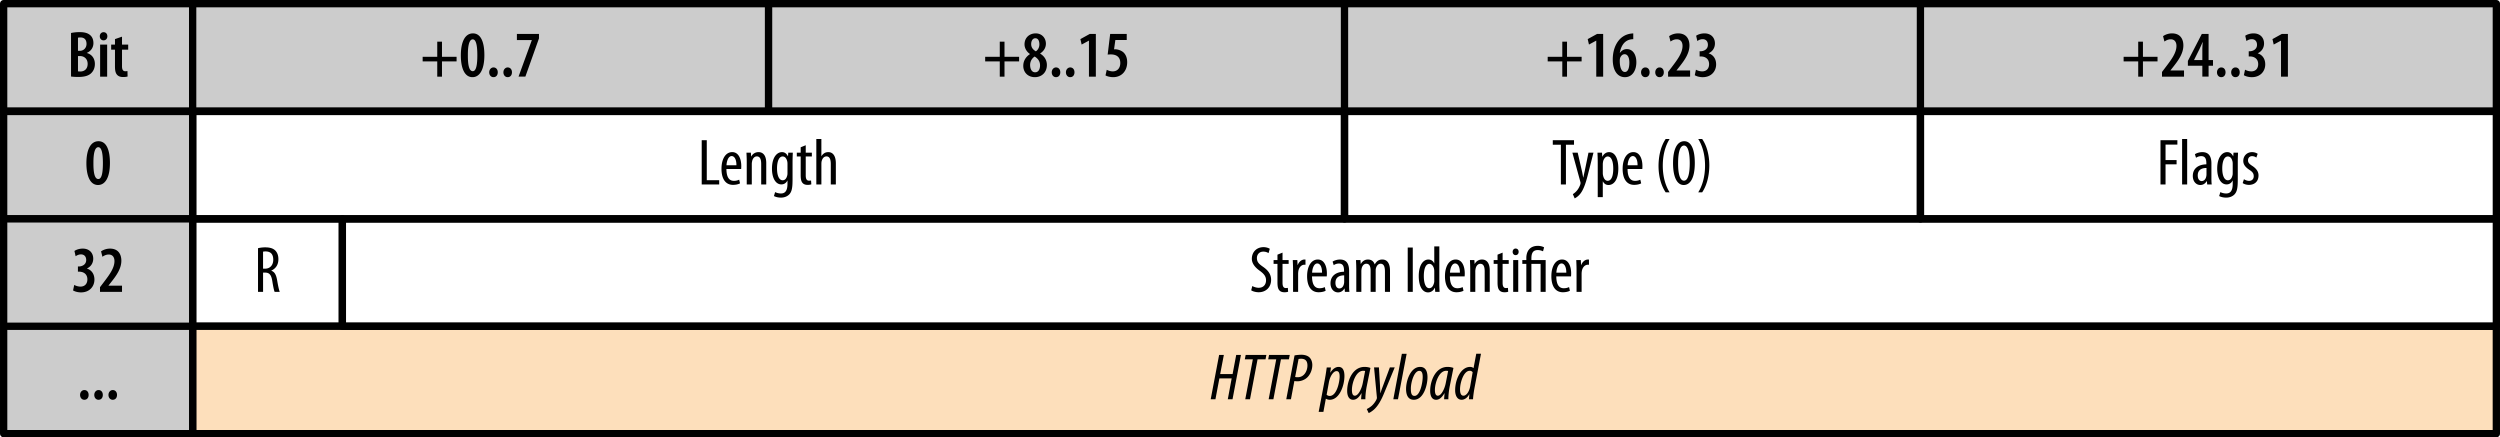 <svg xmlns="http://www.w3.org/2000/svg" viewBox="0 0 342.389 59.892"><g stroke="#000" clip-rule="evenodd" stroke-linecap="round" stroke-linejoin="round"><path fill="#ccc" fill-rule="evenodd" d="M.5.5h25.885v14.708H.5zm25.885 0h78.876v14.708H26.385z"/><path fill="#ccc" fill-rule="evenodd" d="M105.261.5h78.875v14.708h-78.875zm78.876 0h78.877v14.708h-78.877zm78.877 0h78.875v14.708h-78.875zM.501 15.269h25.885v14.708H.501z"/><path fill="none" d="M26.386 15.269h157.751v14.708H26.386z"/><path fill="none" d="M26.385 29.976h20.503v14.708H26.385z"/><path fill="#fddfbb" fill-rule="evenodd" d="M26.385 44.684h315.503v14.708H26.385z"/><path fill="none" d="M46.889 29.976h295v14.708h-295z"/><path fill="none" d="M184.137 15.269h78.877v14.708h-78.877z"/><path fill="none" d="M263.013 15.269h78.877v14.708h-78.877z"/><path fill="#ccc" fill-rule="evenodd" d="M.501 29.976h25.885v14.708H.501zm0 14.708h25.885v14.708H.501z"/></g><path d="M9.726 4.518a5.667 5.667 0 0 1 1.197-.117c.549 0 1.071.09 1.44.423.297.262.432.648.432 1.08 0 .567-.306 1.081-.891 1.333v.026c.693.189 1.089.766 1.089 1.495 0 .504-.162.9-.441 1.197-.351.396-.945.585-1.818.585-.45 0-.774-.027-1.008-.062v-5.96zm.954 2.439h.279c.495 0 .891-.396.891-.945 0-.504-.234-.882-.828-.882-.144 0-.261.009-.342.036v1.791zm0 2.809c.081.019.18.027.306.027.585 0 1.018-.352 1.018-1.044 0-.712-.496-1.071-1.044-1.071h-.28v2.088zm3.492-4.24c-.279 0-.504-.225-.504-.558 0-.343.234-.559.513-.559.306 0 .522.216.522.559 0 .333-.216.558-.522.558h-.009zm-.46 4.97V6.111h.963v4.385h-.963zm2.998-5.474v1.089h.847v.693h-.847v2.278c0 .54.207.675.45.675.108 0 .198-.009.297-.027l.018.748c-.144.045-.36.071-.63.071-.306 0-.585-.081-.774-.27-.216-.217-.324-.531-.324-1.188V6.804h-.522v-.693h.522v-.756l.963-.333zm43.822.685v2.07h1.999v.63h-1.999v2.089h-.648V8.407h-1.999v-.63h1.999v-2.07h.648zm4.176 4.861c-1.107 0-1.593-1.288-1.593-2.98 0-1.818.558-3.016 1.656-3.016 1.17 0 1.567 1.368 1.567 2.979 0 2.116-.72 3.017-1.621 3.017h-.009zm.045-.819c.45 0 .621-.811.621-2.179 0-1.314-.162-2.179-.63-2.179-.459 0-.675.792-.666 2.179-.009 1.396.189 2.179.666 2.179h.009zm2.825.819c-.315 0-.576-.262-.576-.666 0-.388.271-.667.585-.667.333 0 .585.252.585.667 0 .404-.234.666-.585.666h-.009zm1.944 0c-.315 0-.576-.262-.576-.666 0-.388.271-.667.585-.667.333 0 .585.252.585.667 0 .404-.234.666-.585.666h-.009zm4.294-5.924v.612l-1.864 5.239h-.936l1.818-4.987V5.49h-2.043v-.846h3.025zm63.756 1.063v2.07h1.999v.63h-1.999v2.089h-.648V8.407h-1.999v-.63h1.999v-2.07h.648zm4.274-1.135c.837 0 1.396.63 1.396 1.413 0 .441-.198.955-.783 1.333v.026c.54.324.918.855.918 1.558 0 1.009-.711 1.666-1.639 1.666-.99 0-1.594-.693-1.594-1.549 0-.774.441-1.296.918-1.611l-.009-.018c-.486-.334-.738-.838-.738-1.314 0-.937.702-1.504 1.521-1.504h.01zm-.072 5.33c.396 0 .666-.352.666-.955 0-.612-.36-.972-.738-1.206a1.37 1.37 0 0 0-.621 1.152c0 .576.243 1.009.684 1.009h.009zm.019-4.664c-.36 0-.567.36-.567.802 0 .495.288.783.639.99.297-.189.486-.559.486-.945 0-.478-.171-.847-.549-.847h-.009zm2.825 5.33c-.315 0-.576-.262-.576-.666 0-.388.271-.667.585-.667.333 0 .585.252.585.667 0 .404-.234.666-.585.666h-.009zm1.944 0c-.315 0-.576-.262-.576-.666 0-.388.271-.667.585-.667.333 0 .585.252.585.667 0 .404-.234.666-.585.666h-.009zm2.574-4.997h-.018l-.981.531-.171-.747 1.288-.711h.828v5.852h-.945V5.571zm5.176-.09h-1.558l-.18 1.278c.063-.009.126-.009.198-.009.279.009.783.135 1.107.441.315.306.495.747.495 1.341 0 1.152-.738 2.035-1.917 2.035-.387 0-.819-.1-1.053-.243l.171-.766c.198.108.513.217.828.217.585 0 1.026-.405 1.026-1.152 0-.855-.576-1.171-1.296-1.171-.18 0-.315.009-.432.027l.342-2.836h2.269v.838zm60.3.226v2.07h1.999v.63h-1.999v2.089h-.647V8.407h-2v-.63h2v-2.07h.647zm4.005-.136h-.019l-.981.531-.171-.747 1.288-.711h.828v5.852h-.945V5.571zm5.067-.207c-.125 0-.279.019-.449.055-.865.207-1.252 1.008-1.396 1.81h.027c.225-.298.531-.505.945-.505.766 0 1.297.693 1.297 1.801 0 1.071-.514 2.044-1.566 2.044-1.072 0-1.666-.99-1.666-2.404 0-1.206.36-2.079.864-2.683a2.55 2.55 0 0 1 1.432-.846c.226-.045.405-.055.513-.063v.791zm-1.143 4.492c.387 0 .611-.468.611-1.305-.008-.676-.233-1.126-.656-1.126-.234 0-.469.153-.604.495-.027.063-.055.217-.055.441 0 .964.289 1.494.693 1.494h.011zm2.789.712c-.314 0-.576-.262-.576-.666 0-.388.271-.667.586-.667.332 0 .584.252.584.667 0 .404-.233.666-.584.666h-.01zm1.944 0c-.315 0-.576-.262-.576-.666 0-.388.271-.667.585-.667.334 0 .586.252.586.667 0 .404-.234.666-.586.666h-.009zm1.179-.072v-.64l.541-.711c.729-.963 1.439-1.899 1.439-2.854 0-.549-.27-.909-.783-.909-.396 0-.684.188-.864.306l-.188-.738a2.188 2.188 0 0 1 1.225-.378c1.143 0 1.557.792 1.557 1.656 0 1.099-.702 2.062-1.395 2.936l-.369.468v.018h1.854v.847h-3.017zm3.817-.955c.207.126.531.234.855.234.594 0 .945-.396.945-.991 0-.702-.496-1.053-1.135-1.053h-.162v-.71h.117c.432 0 1.018-.243 1.018-.883 0-.495-.289-.774-.721-.774-.279 0-.531.117-.729.252l-.161-.72c.233-.171.674-.324 1.134-.324.945 0 1.44.63 1.44 1.378 0 .594-.315 1.089-.855 1.341v.019c.549.171 1.018.666 1.018 1.512 0 .919-.657 1.747-1.837 1.747-.433 0-.847-.117-1.089-.271l.162-.757zm61.218-3.834v2.07h1.998v.63h-1.998v2.089h-.648V8.407h-1.998v-.63h1.998v-2.07h.648zm2.61 4.789v-.64l.539-.711c.73-.963 1.441-1.899 1.441-2.854 0-.549-.271-.909-.783-.909-.396 0-.685.188-.865.306l-.188-.738a2.188 2.188 0 0 1 1.225-.378c1.144 0 1.558.792 1.558 1.656 0 1.099-.703 2.062-1.396 2.936l-.369.468v.018h1.854v.847h-3.016zm5.525 0V9.001h-1.98v-.657l1.909-3.7h.927v3.583h.604v.774h-.604v1.494h-.856zm0-2.269V6.823c0-.352.027-.702.055-1.045h-.027c-.162.388-.287.657-.449 1l-.712 1.431v.019h1.133zm2.583 2.341c-.315 0-.576-.262-.576-.666 0-.388.271-.667.585-.667.334 0 .586.252.586.667 0 .404-.234.666-.586.666h-.009zm1.944 0c-.314 0-.576-.262-.576-.666 0-.388.271-.667.586-.667.332 0 .584.252.584.667 0 .404-.233.666-.584.666h-.01zm1.323-1.027c.207.126.531.234.855.234.595 0 .945-.396.945-.991 0-.702-.494-1.053-1.134-1.053h-.162v-.71h.116c.433 0 1.018-.243 1.018-.883 0-.495-.287-.774-.72-.774-.279 0-.531.117-.729.252l-.162-.72c.234-.171.676-.324 1.135-.324.945 0 1.44.63 1.44 1.378 0 .594-.315 1.089-.855 1.341v.019c.55.171 1.018.666 1.018 1.512 0 .919-.657 1.747-1.837 1.747-.432 0-.846-.117-1.09-.271l.162-.757zm4.924-3.97h-.018l-.982.531-.17-.747 1.287-.711h.828v5.852h-.945V5.571zM13.426 25.337c-1.107 0-1.593-1.288-1.593-2.98 0-1.818.558-3.016 1.656-3.016 1.17 0 1.567 1.368 1.567 2.979 0 2.116-.72 3.017-1.621 3.017h-.009zm.045-.819c.45 0 .621-.811.621-2.179 0-1.314-.162-2.179-.63-2.179-.459 0-.675.792-.666 2.179-.009 1.396.189 2.179.666 2.179h.009zm82.633-5.321h.693v5.482h1.702v.585h-2.395v-6.067zm3.384 3.952c.009 1.341.531 1.62 1.026 1.62.306 0 .549-.072.72-.162l.117.504c-.243.136-.612.207-.963.207-1.035 0-1.576-.846-1.576-2.188 0-1.413.594-2.296 1.468-2.296.882 0 1.242.937 1.242 1.918 0 .171-.009.288-.018.396h-2.016zm1.369-.513c.009-.873-.315-1.261-.648-1.261-.45 0-.684.667-.711 1.261h1.359zm1.412-.604c0-.513-.027-.773-.036-1.125h.603l.036.522h.018c.189-.352.54-.595.999-.595.604 0 1.054.441 1.054 1.504v2.926h-.693v-2.809c0-.522-.099-1.035-.603-1.035-.288 0-.567.243-.648.711a1.57 1.57 0 0 0-.036.387v2.746h-.693v-3.232zm6.274 2.674c0 1.144-.144 1.576-.432 1.9-.27.288-.675.459-1.161.459-.369 0-.729-.09-.954-.216l.162-.541c.171.091.459.189.801.189.549 0 .892-.342.892-1.332v-.441h-.018a.873.873 0 0 1-.828.531c-.774 0-1.279-.873-1.279-2.152 0-1.611.72-2.269 1.369-2.269.459 0 .675.307.81.559h.018l.036-.486h.621c-.009.297-.036.685-.036 1.359v2.44zm-.693-2.295c0-.117-.009-.226-.036-.324-.072-.288-.234-.657-.63-.657-.495 0-.765.675-.765 1.639 0 1.116.351 1.62.765 1.62.216 0 .486-.099.622-.621.045-.135.045-.271.045-.396v-1.261zm2.501-2.521v1.018h.837v.522h-.837v2.593c0 .576.198.72.45.72.117 0 .207-.009.279-.026l.036.531a1.522 1.522 0 0 1-.513.071c-.279 0-.522-.071-.684-.261-.18-.198-.261-.495-.261-1.099V21.43h-.531v-.522h.531v-.738l.693-.28zm1.449-.855h.693v2.34h.018c.09-.152.225-.287.369-.387.153-.099.333-.153.576-.153.549 0 1.018.433 1.018 1.54v2.89h-.693v-2.809c0-.54-.117-1.035-.585-1.035-.324 0-.567.233-.675.692-.018.1-.027.226-.027.324v2.827h-.694v-6.229zm-76.464 14.96a3.952 3.952 0 0 1 1-.117c.603 0 1.053.126 1.368.432.297.307.423.712.423 1.188 0 .774-.36 1.278-.972 1.566v.019c.45.135.684.567.81 1.359.144.828.261 1.341.351 1.53h-.702c-.09-.18-.207-.756-.324-1.494-.135-.838-.396-1.144-.99-1.144h-.27v2.638h-.693v-5.977zm.694 2.799h.288c.666 0 1.107-.486 1.107-1.216 0-.693-.288-1.134-1.036-1.144-.135 0-.27.01-.36.036v2.324zm131.584 11.818l-.504 2.619h1.702l.495-2.619h.648l-1.152 6.067h-.648l.531-2.854h-1.684l-.54 2.854h-.648l1.152-6.067h.648zm3.969.603h-1.099l.117-.603h2.836l-.117.603h-1.09l-1.035 5.465h-.648l1.036-5.465zm3.204 0h-1.1l.117-.603h2.836l-.117.603h-1.089l-1.035 5.465h-.648l1.036-5.465zm2.51-.54c.288-.054.648-.09.955-.09.377 0 .873.108 1.143.423.234.262.334.63.334.981 0 .666-.279 1.261-.613 1.62-.378.414-.945.612-1.439.612-.154 0-.289-.018-.406-.036l-.468 2.494h-.64l1.134-6.004zm.081 2.953c.108.027.207.036.351.036.928 0 1.333-.919 1.333-1.603 0-.55-.216-.928-.873-.928-.117 0-.243.019-.343.036l-.468 2.459zm3.222 4.78l.864-4.546c.117-.622.188-1.171.243-1.54h.576l-.1.711h.019c.288-.468.693-.783 1.126-.783.629 0 .801.595.801 1.243 0 1.35-.703 3.259-2.008 3.259-.18 0-.396-.055-.521-.145h-.019l-.333 1.801h-.648zm1.089-2.341c.117.09.252.162.414.162 1.008 0 1.368-1.998 1.368-2.646 0-.424-.081-.757-.423-.757-.433 0-.892.702-1.045 1.521l-.314 1.72zm4.725.613c.01-.243.036-.486.063-.828h-.019c-.432.738-.818.9-1.143.9-.504 0-.811-.441-.811-1.225 0-1.323.702-3.277 2.386-3.277.306 0 .621.063.802.145l-.505 2.493c-.116.586-.198 1.306-.188 1.792h-.585zm.549-3.871a1.176 1.176 0 0 0-.27-.027c-.973 0-1.512 1.594-1.539 2.548-.01.55.099.864.404.864.441 0 .91-.864 1.081-1.729l.324-1.656zm1.89-.487l.144 2.439c.019.396.027.648.045 1.081h.019c.117-.379.243-.712.388-1.099l.9-2.422h.666l-1.459 3.538c-.396.973-.855 1.782-1.432 2.277-.261.217-.513.379-.675.433l-.261-.549c.189-.091.423-.226.648-.414.27-.226.566-.622.701-.945.037-.091.045-.153.037-.243l-.388-4.097h.667zm1.97 4.358l1.171-6.229h.656l-1.188 6.229h-.639zm4.681-3.007c0 1.099-.54 3.079-1.873 3.079-.81 0-1.062-.702-1.062-1.477 0-1.171.63-3.025 1.927-3.025.873 0 1.008.838 1.008 1.423zm-2.277 1.539c0 .495.035 1.009.495 1.009.792 0 1.125-1.854 1.125-2.593 0-.45-.081-.838-.459-.838-.72 0-1.161 1.567-1.161 2.422zm4.554 1.468c.009-.243.035-.486.062-.828h-.018c-.432.738-.819.9-1.144.9-.504 0-.81-.441-.81-1.225 0-1.323.701-3.277 2.385-3.277.307 0 .621.063.802.145l-.505 2.493c-.116.586-.197 1.306-.188 1.792h-.584zm.549-3.871a1.187 1.187 0 0 0-.27-.027c-.973 0-1.513 1.594-1.54 2.548-.009.55.099.864.405.864.441 0 .909-.864 1.08-1.729l.325-1.656zm4.5-2.359l-.891 4.699c-.09.477-.18 1.116-.198 1.53h-.558l.053-.685h-.018c-.216.45-.621.757-1.044.757-.55 0-.882-.514-.882-1.306 0-1.485.783-3.196 2.061-3.196a.76.76 0 0 1 .459.162l.369-1.962h.649zm-1.142 2.529a.473.473 0 0 0-.405-.198c-.837 0-1.323 1.647-1.323 2.539 0 .513.117.873.477.873.315 0 .738-.396.91-1.26l.341-1.954zm-30.176-11.808c.207.126.567.242.873.242.63 0 1.008-.414 1.008-1.026 0-.558-.324-.899-.801-1.26-.477-.333-1.143-.9-1.143-1.684 0-.918.648-1.594 1.602-1.594.378 0 .711.126.855.226l-.171.594a1.277 1.277 0 0 0-.721-.207c-.594 0-.873.45-.873.864 0 .604.315.847.892 1.252.729.513 1.053 1.071 1.053 1.746 0 1.044-.738 1.701-1.701 1.701-.414 0-.855-.135-1.026-.27l.153-.584zm4.139-4.574v1.018h.837v.522h-.837v2.593c0 .576.198.72.45.72.117 0 .207-.009.279-.026l.036.531a1.524 1.524 0 0 1-.514.071c-.279 0-.521-.071-.684-.261-.181-.198-.262-.495-.262-1.099v-2.529h-.531v-.522h.531v-.738l.695-.28zm1.44 2.143c0-.368-.026-.801-.036-1.125h.622l.035.685h.019c.144-.414.513-.757.918-.757.055 0 .1 0 .145.01v.711c-.045-.009-.09-.009-.145-.009-.441 0-.765.404-.837.909a2.447 2.447 0 0 0-.027.396v2.413h-.693V36.74zm2.601 1.117c.009 1.341.531 1.62 1.026 1.62.306 0 .549-.072.72-.162l.117.504c-.243.136-.612.207-.963.207-1.035 0-1.576-.846-1.576-2.188 0-1.413.595-2.296 1.468-2.296.883 0 1.242.937 1.242 1.918 0 .171-.009.288-.018.396h-2.016zm1.369-.514c.009-.873-.315-1.261-.648-1.261-.45 0-.684.667-.711 1.261h1.359zm3.708 1.639c0 .333 0 .711.045.99h-.621l-.045-.459h-.026c-.189.333-.495.531-.864.531-.586 0-1.036-.486-1.036-1.242 0-1.099.874-1.576 1.855-1.585v-.135c0-.585-.145-.99-.693-.99-.271 0-.514.081-.721.225l-.153-.486c.189-.135.586-.288 1.018-.288.873 0 1.242.576 1.242 1.549v1.89zm-.675-1.27c-.36 0-1.197.072-1.197 1.018 0 .576.288.774.531.774.306 0 .558-.226.639-.657.019-.081.027-.171.027-.252v-.883zm1.655-.972c0-.513-.027-.773-.036-1.125h.612l.036.531h.018c.189-.351.514-.604.973-.604.405 0 .756.189.918.657h.019a1.46 1.46 0 0 1 .423-.495c.18-.107.378-.162.604-.162.594 0 1.053.424 1.053 1.54v2.89h-.693v-2.737c0-.566-.081-1.116-.603-1.116-.288 0-.54.243-.64.657-.026.108-.026.243-.026.388v2.809h-.693V37.11c0-.477-.081-.99-.595-.99-.288 0-.566.243-.647.712a2.163 2.163 0 0 0-.027.369v2.772h-.693V36.74zm7.74-2.835v6.067h-.693v-6.067h.693zm3.637-.162v5.186c0 .297.027.792.036 1.044h-.595l-.045-.54h-.036c-.135.306-.45.612-.909.612-.738 0-1.27-.792-1.27-2.233 0-1.548.64-2.269 1.314-2.269.315 0 .622.145.793.514h.018v-2.313h.694zm-.693 3.528c0-.09 0-.188-.009-.288-.036-.45-.315-.846-.648-.846-.576 0-.774.801-.774 1.674 0 .919.234 1.657.738 1.657.217 0 .514-.117.666-.747.027-.081.027-.181.027-.288v-1.162zm2.141.586c.009 1.341.531 1.62 1.026 1.62.306 0 .549-.072.72-.162l.117.504c-.243.136-.612.207-.963.207-1.035 0-1.576-.846-1.576-2.188 0-1.413.595-2.296 1.468-2.296.883 0 1.242.937 1.242 1.918 0 .171-.009.288-.018.396h-2.016zm1.368-.514c.009-.873-.315-1.261-.648-1.261-.45 0-.684.667-.711 1.261h1.359zm1.413-.603c0-.513-.027-.773-.036-1.125h.604l.036.522h.018c.189-.352.54-.595.999-.595.604 0 1.054.441 1.054 1.504v2.926h-.693v-2.809c0-.522-.099-1.035-.603-1.035-.288 0-.567.243-.648.711a1.57 1.57 0 0 0-.036.387v2.746h-.693V36.74zm4.437-2.143v1.018h.837v.522h-.837v2.593c0 .576.198.72.45.72.117 0 .207-.009.279-.026l.036.531a1.524 1.524 0 0 1-.514.071c-.279 0-.521-.071-.684-.261-.181-.198-.262-.495-.262-1.099v-2.529h-.531v-.522h.531v-.738l.695-.28zm1.772.343c-.225 0-.396-.181-.396-.45 0-.271.18-.45.405-.45.252 0 .414.18.414.45s-.162.45-.414.45h-.009zm-.323 5.032v-4.357h.692v4.357h-.692zm1.8 0v-3.835h-.55v-.522h.55v-.288c0-.783.378-1.656 1.584-1.656.369 0 .693.107.847.207l-.145.54a1.721 1.721 0 0 0-.72-.171c-.702 0-.874.486-.874 1.152v.216h1.954v4.357h-.693v-3.835h-1.261v3.835h-.692zm4.104-2.115c.01 1.341.531 1.62 1.026 1.62.307 0 .55-.072.721-.162l.117.504c-.243.136-.612.207-.964.207-1.035 0-1.575-.846-1.575-2.188 0-1.413.594-2.296 1.468-2.296.882 0 1.242.937 1.242 1.918 0 .171-.009.288-.019.396h-2.016zm1.369-.514c.009-.873-.315-1.261-.648-1.261-.45 0-.685.667-.711 1.261h1.359zm1.402-.603c0-.368-.026-.801-.036-1.125h.622l.035.685h.019c.144-.414.513-.757.918-.757.055 0 .1 0 .145.01v.711c-.045-.009-.09-.009-.145-.009-.441 0-.765.404-.837.909a2.447 2.447 0 0 0-.027.396v2.413h-.693V36.74zm-2.145-16.922h-1.107v-.621h2.907v.621h-1.107v5.446h-.692v-5.446z"/><path d="M216.074 20.907l.576 2.503c.081.342.117.621.18.9h.019c.045-.252.116-.576.188-.892l.514-2.512h.684l-.711 2.8c-.27 1.09-.566 2.143-1.08 2.809a2.326 2.326 0 0 1-.783.657l-.252-.585c.197-.117.423-.306.611-.549.181-.234.324-.522.396-.738a.559.559 0 0 0 .045-.216c0-.055 0-.108-.018-.162l-1.098-4.016h.729zm2.744 1.36c0-.666-.026-1.053-.035-1.359h.621l.035.549h.019c.234-.459.585-.621.919-.621.765 0 1.26.802 1.26 2.242 0 1.62-.666 2.26-1.342 2.26-.414 0-.648-.252-.765-.495h-.019v2.151h-.693v-4.727zm.694 1.404c0 .126.01.252.037.36.135.621.44.729.629.729.576 0 .766-.792.766-1.666 0-.909-.216-1.665-.766-1.665-.314 0-.603.396-.639.792-.027.108-.027.216-.027.333v1.117zm3.392-.522c.01 1.341.531 1.62 1.027 1.62.306 0 .549-.072.72-.162l.117.504c-.243.136-.612.207-.964.207-1.035 0-1.575-.846-1.575-2.188 0-1.413.595-2.296 1.468-2.296.883 0 1.242.937 1.242 1.918 0 .171-.009.288-.018.396h-2.017zm1.369-.513c.009-.873-.315-1.261-.648-1.261-.45 0-.684.667-.711 1.261h1.359zm4.393-3.601c-.514.81-.938 2.025-.938 3.664 0 1.611.424 2.826.938 3.646h-.541c-.468-.684-.98-1.891-.98-3.655.018-1.764.513-2.979.98-3.654h.541zm1.926 6.302c-.91 0-1.459-1.081-1.459-2.989 0-1.972.585-3.007 1.539-3.007.945 0 1.441 1.125 1.441 2.989 0 2.134-.676 3.007-1.514 3.007h-.007zm.045-.595c.558 0 .783-.999.783-2.403 0-1.368-.226-2.403-.783-2.403-.568 0-.811.99-.811 2.403-.01 1.413.234 2.403.801 2.403h.01zm1.943 1.603c.513-.81.936-2.043.936-3.664 0-1.62-.423-2.836-.936-3.646h.539c.469.666.982 1.863.982 3.646-.019 1.783-.514 2.971-.982 3.664h-.539zm63.311-7.148h2.314v.603h-1.621v2.125h1.512v.585h-1.512v2.755h-.693v-6.068zm2.961-.162h.693v6.229h-.693v-6.229zm4.014 5.239c0 .333 0 .711.045.99h-.621l-.045-.459h-.026c-.189.333-.496.531-.865.531-.585 0-1.035-.486-1.035-1.242 0-1.099.873-1.576 1.855-1.585v-.135c0-.585-.145-.99-.693-.99-.271 0-.514.081-.721.225l-.153-.486c.189-.135.585-.288 1.018-.288.873 0 1.242.576 1.242 1.549v1.89zm-.675-1.269c-.36 0-1.197.072-1.197 1.018 0 .576.287.774.531.774.306 0 .558-.226.639-.657a1.2 1.2 0 0 0 .027-.252v-.883zm4.284 1.701c0 1.144-.144 1.576-.432 1.9-.27.288-.675.459-1.161.459-.369 0-.729-.09-.954-.216l.162-.541c.171.091.459.189.801.189.549 0 .892-.342.892-1.332v-.441h-.019a.873.873 0 0 1-.828.531c-.773 0-1.278-.873-1.278-2.152 0-1.611.72-2.269 1.368-2.269.459 0 .676.307.811.559h.018l.037-.486h.621c-.01.297-.037.685-.037 1.359v2.44zm-.693-2.295c0-.117-.009-.226-.036-.324-.072-.288-.234-.657-.631-.657-.494 0-.765.675-.765 1.639 0 1.116.351 1.62.765 1.62.217 0 .486-.099.621-.621.046-.135.046-.271.046-.396v-1.261zm1.538 2.134c.152.099.424.225.702.225.388 0 .64-.243.64-.63 0-.333-.117-.567-.559-.855-.567-.369-.873-.747-.873-1.242 0-.712.521-1.207 1.197-1.207.342 0 .594.108.773.226l-.18.522a.994.994 0 0 0-.585-.198c-.369 0-.558.27-.558.558s.107.459.539.747c.505.324.9.729.9 1.333 0 .873-.594 1.296-1.314 1.296-.314 0-.666-.099-.854-.252l.172-.523zM10.168 39.018c.207.126.531.234.855.234.594 0 .945-.396.945-.991 0-.702-.495-1.053-1.134-1.053h-.162v-.711h.117c.432 0 1.018-.243 1.018-.883 0-.495-.288-.774-.72-.774-.279 0-.531.117-.729.252l-.162-.72c.234-.171.675-.324 1.134-.324.945 0 1.44.63 1.44 1.378 0 .594-.315 1.089-.855 1.341v.019c.549.171 1.018.666 1.018 1.512 0 .919-.657 1.747-1.837 1.747-.432 0-.846-.117-1.089-.271l.161-.756zm3.527.954v-.64l.541-.711c.729-.963 1.44-1.899 1.44-2.854 0-.549-.271-.909-.784-.909-.396 0-.684.188-.864.306l-.189-.738a2.188 2.188 0 0 1 1.225-.378c1.143 0 1.557.792 1.557 1.656 0 1.099-.702 2.062-1.395 2.936l-.369.468v.018h1.854v.847h-3.016zm-2.151 14.78c-.315 0-.576-.262-.576-.666 0-.388.271-.667.585-.667.333 0 .585.252.585.667 0 .404-.234.666-.585.666h-.009zm1.944 0c-.315 0-.576-.262-.576-.666 0-.388.271-.667.585-.667.333 0 .585.252.585.667 0 .404-.234.666-.585.666h-.009zm1.944 0c-.315 0-.576-.262-.576-.666 0-.388.271-.667.585-.667.333 0 .585.252.585.667 0 .404-.234.666-.585.666h-.009z"/></svg>